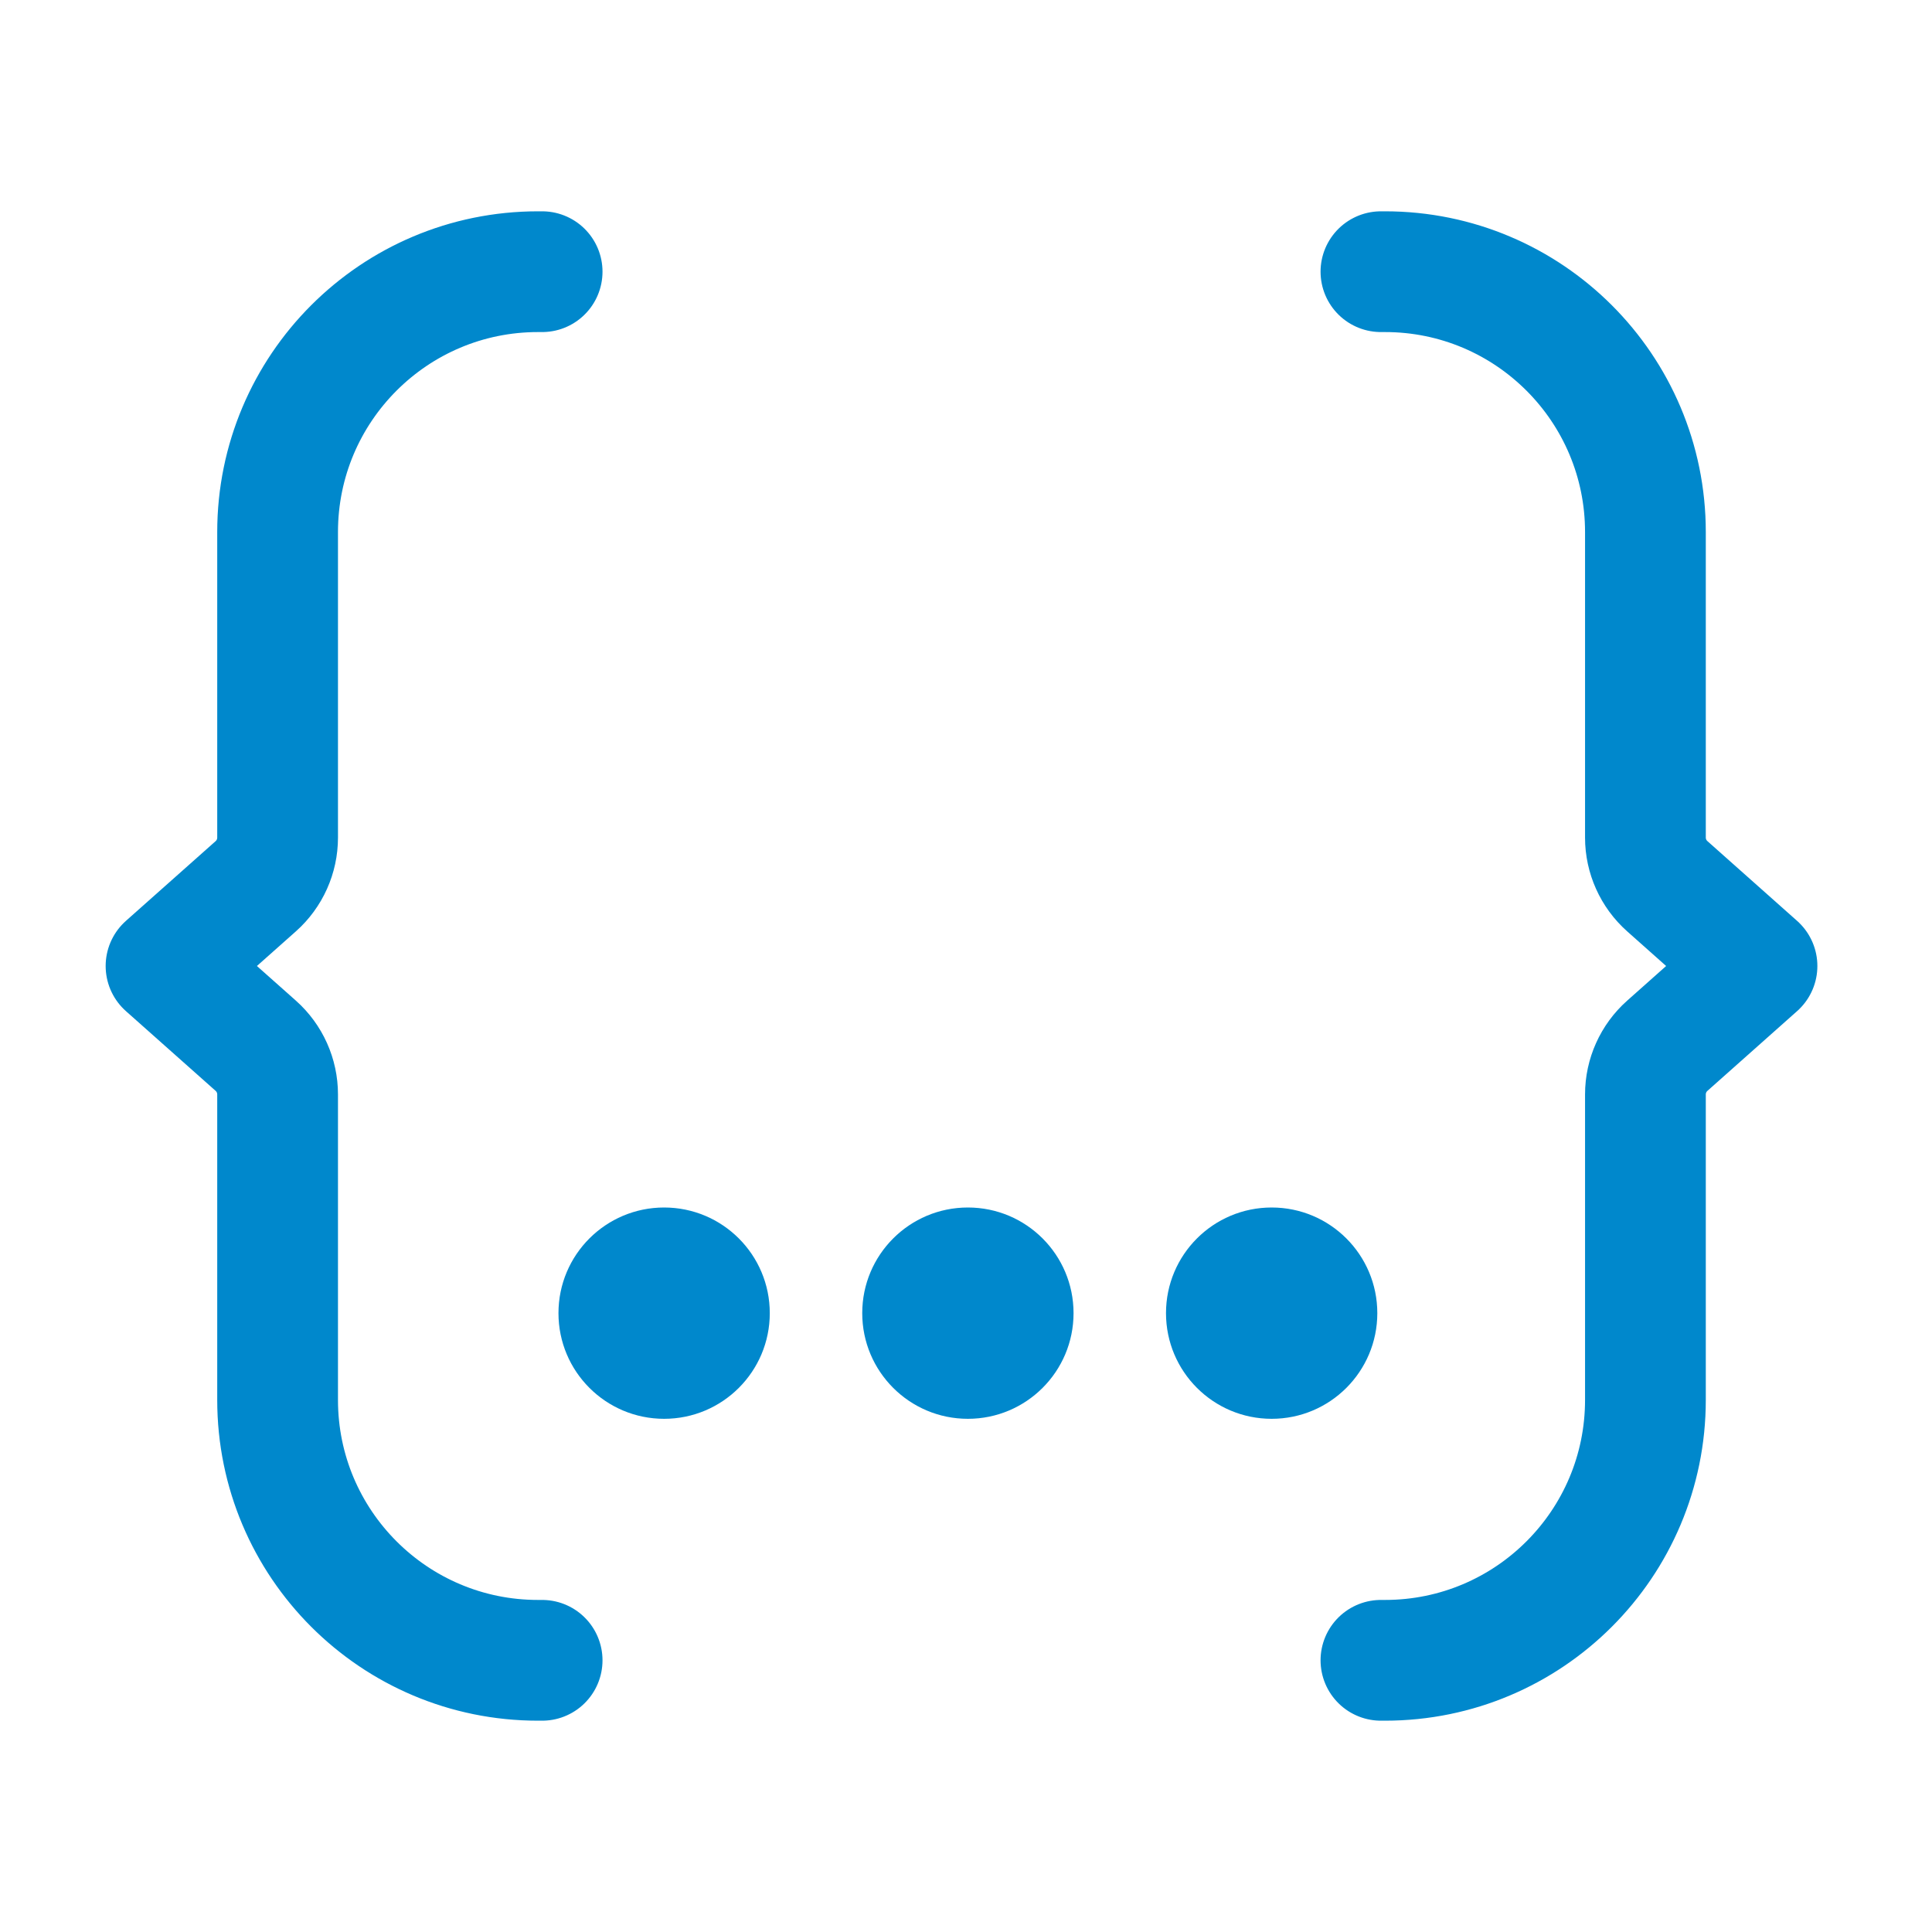 <svg width="48" height="48" viewBox="0 0 48 48" fill="none" xmlns="http://www.w3.org/2000/svg">
<path d="M13.469 6.75H13.366C9.793 6.75 6.897 9.646 6.897 13.219V20.809C6.897 21.271 6.7 21.711 6.355 22.018L4.125 24L6.355 25.982C6.7 26.289 6.897 26.729 6.897 27.191V34.781C6.897 38.354 9.793 41.25 13.366 41.25H13.469" stroke="#0088CC" stroke-width="3" stroke-linecap="round" stroke-linejoin="round"/>
<path d="M34.309 6.75H34.411C37.984 6.75 40.88 9.646 40.88 13.219V20.809C40.88 21.271 41.078 21.711 41.423 22.018L43.652 24L41.423 25.982C41.078 26.289 40.88 26.729 40.88 27.191V34.781C40.88 38.354 37.984 41.25 34.411 41.25H34.309" stroke="#0088CC" stroke-width="3" stroke-linecap="round" stroke-linejoin="round"/>
<path d="M19.125 32.625C19.125 34.075 17.95 35.25 16.5 35.25C15.05 35.25 13.875 34.075 13.875 32.625C13.875 31.175 15.05 30 16.5 30C17.95 30 19.125 31.175 19.125 32.625Z" fill="#0088CC"/>
<path d="M26.672 32.625C26.672 34.075 25.497 35.25 24.047 35.25C22.597 35.25 21.422 34.075 21.422 32.625C21.422 31.175 22.597 30 24.047 30C25.497 30 26.672 31.175 26.672 32.625Z" fill="#0088CC"/>
<path d="M34.219 32.625C34.219 34.075 33.044 35.25 31.594 35.25C30.144 35.25 28.969 34.075 28.969 32.625C28.969 31.175 30.144 30 31.594 30C33.044 30 34.219 31.175 34.219 32.625Z" fill="#0088CC"/>
</svg>
